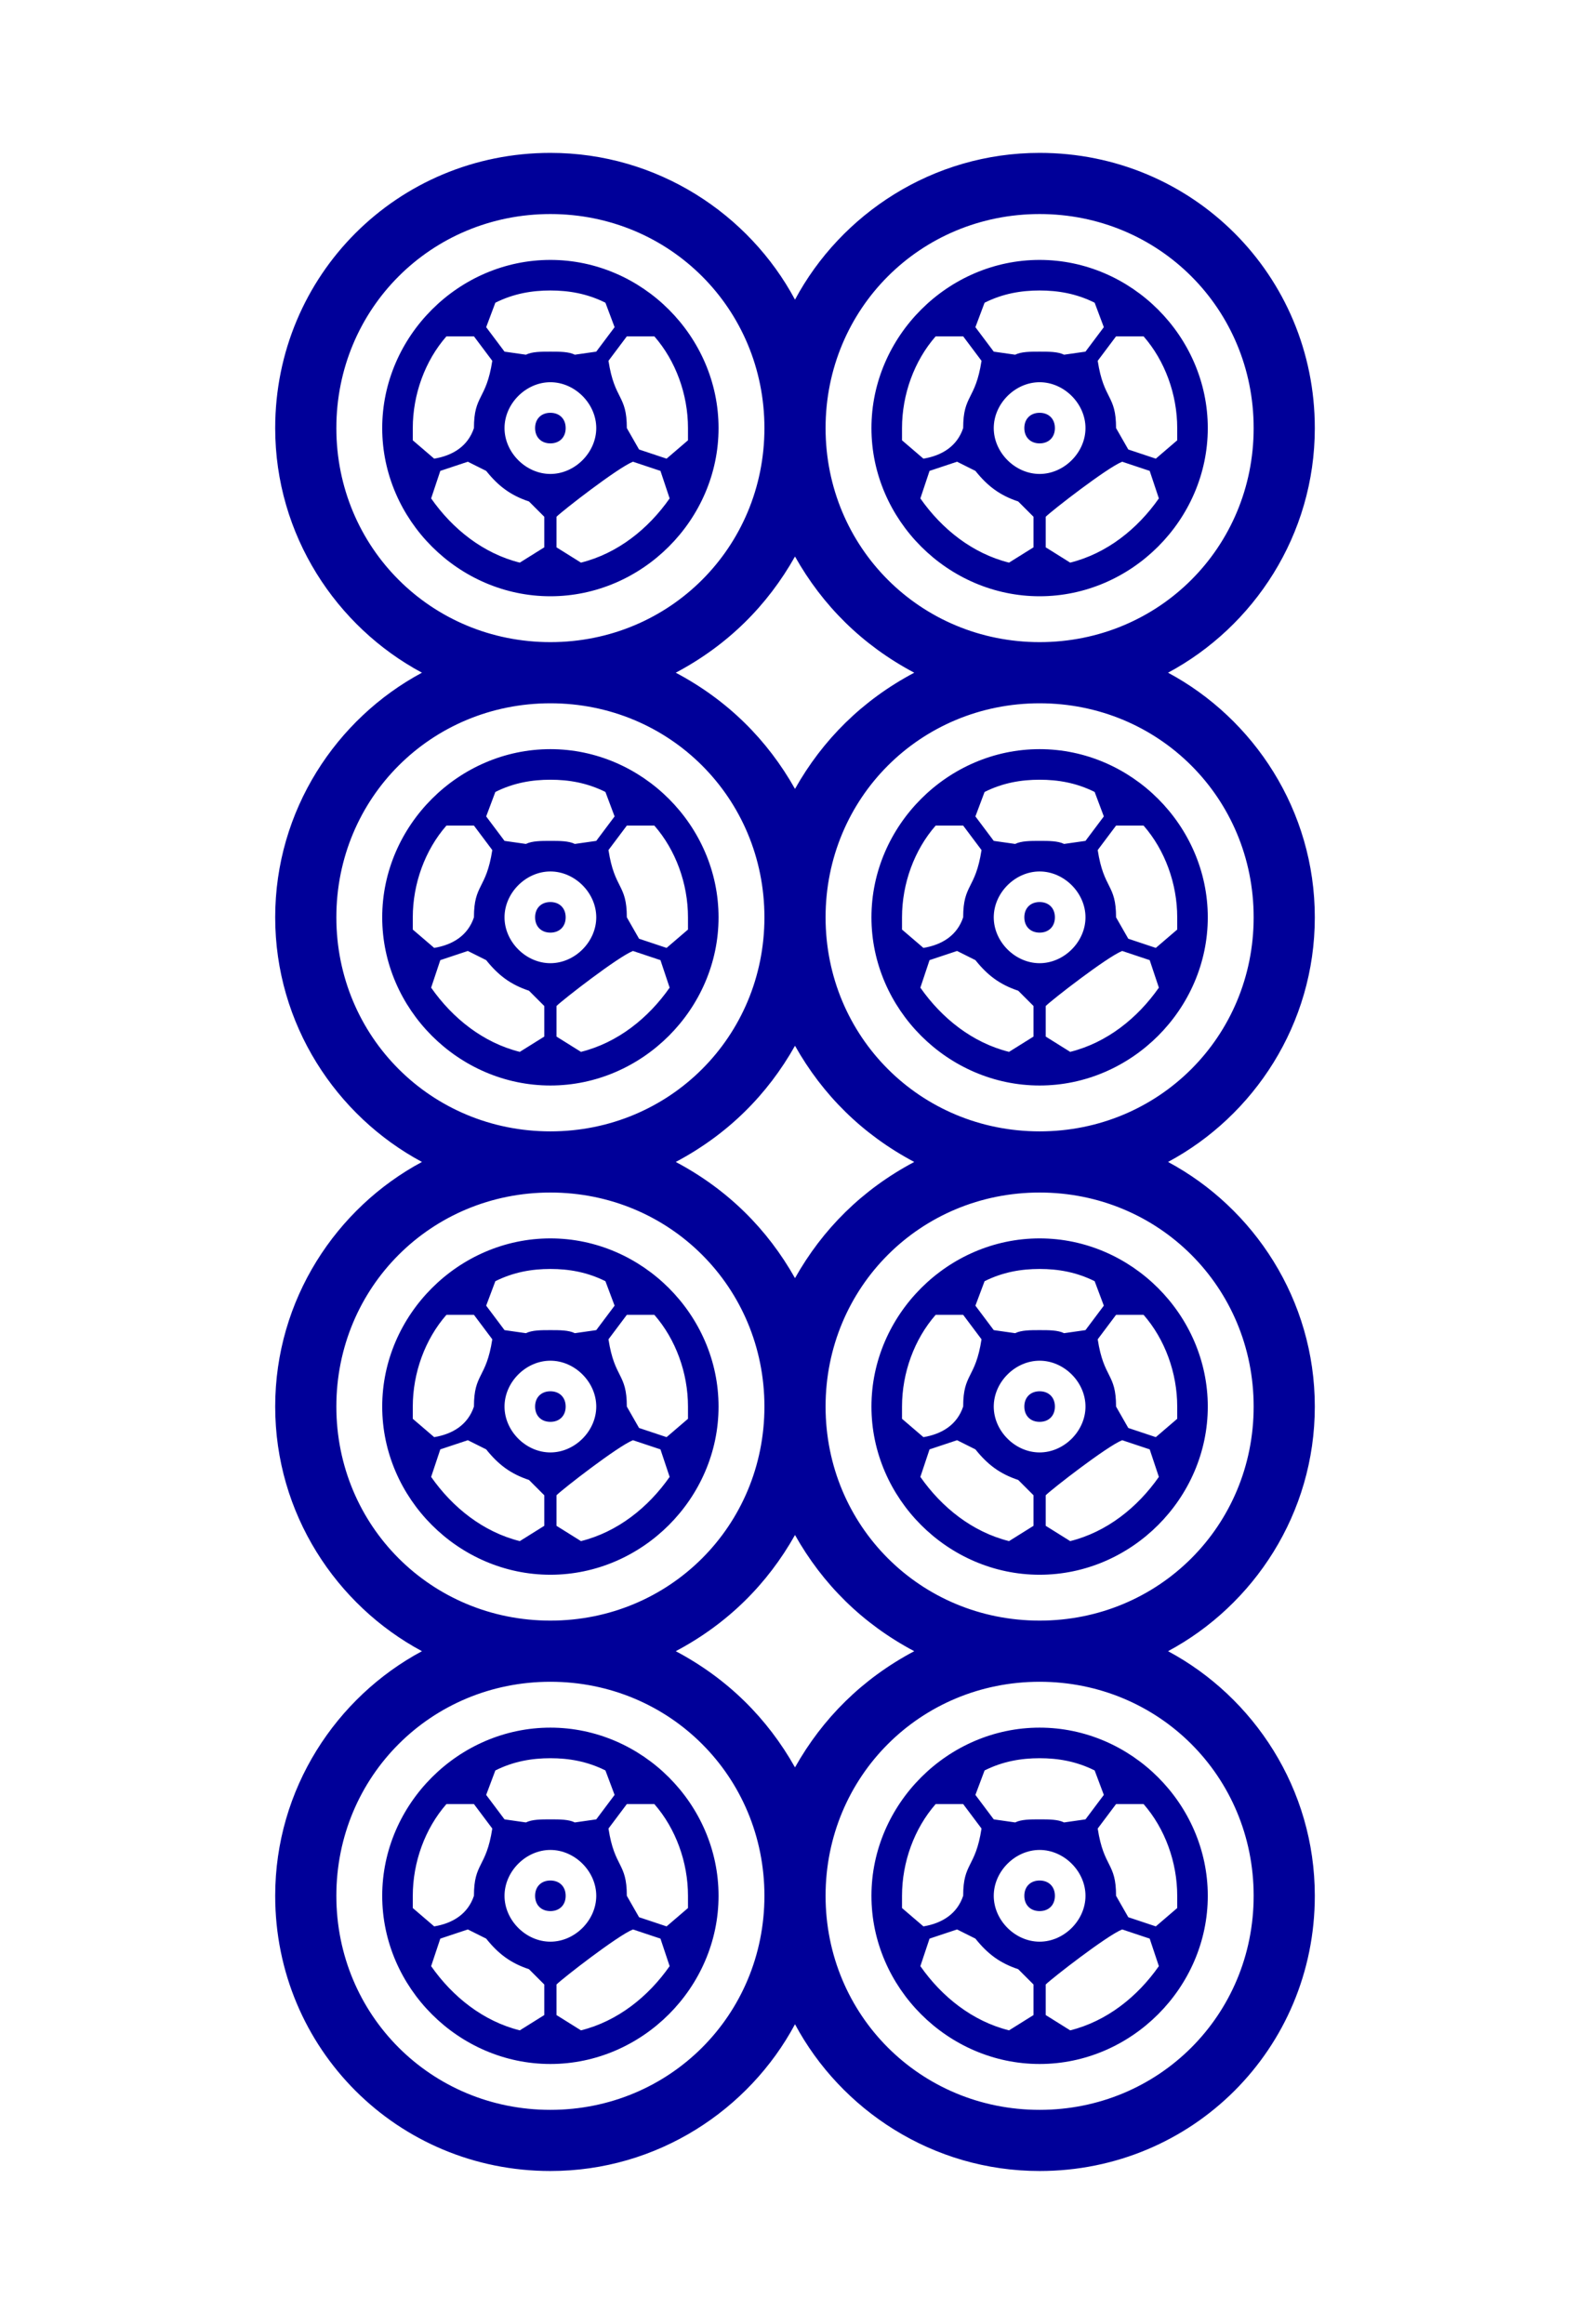 <svg xmlns="http://www.w3.org/2000/svg" xmlns:xlink="http://www.w3.org/1999/xlink" version="1.1" viewBox="60 0 520 760">
<g transform="matrix(1 0 0 -1 0 760)">
<path fill="#009"
d="M150 140c0 35 20 65 48 80
c-28 15 -48 45 -48 80s20 65 48 80c-28 15 -48 45 -48 80s20 65 48 80c-28 15 -48 45 -48 80c0 50 40 90 90 90c35 0 65 -20 80 -48c15 28 45 48 80 48c50 0 90 -40 90 -90c0 -35 -20 -65 -48 -80c28 -15 48 -45 48 -80s-20 -65 -48 -80c28 -15 48 -45 48 -80
s-20 -65 -48 -80c28 -15 48 -45 48 -80c0 -50 -40 -90 -90 -90c-35 0 -65 20 -80 48c-15 -28 -45 -48 -80 -48c-50 0 -90 40 -90 90zM170 140c0 -39 31 -70 70 -70s70 31 70 70s-31 70 -70 70s-70 -31 -70 -70zM170 300c0 -39 31 -70 70 -70s70 31 70 70s-31 70 -70 70
s-70 -31 -70 -70zM170 460c0 -39 31 -70 70 -70s70 31 70 70s-31 70 -70 70s-70 -31 -70 -70zM170 620c0 -39 31 -70 70 -70s70 31 70 70s-31 70 -70 70s-70 -31 -70 -70zM185 140c0 30 25 55 55 55s55 -25 55 -55s-25 -55 -55 -55s-55 25 -55 55zM185 300c0 30 25 55 55 55
s55 -25 55 -55s-25 -55 -55 -55s-55 25 -55 55zM185 460c0 30 25 55 55 55s55 -25 55 -55s-25 -55 -55 -55s-55 25 -55 55zM185 620c0 30 25 55 55 55s55 -25 55 -55s-25 -55 -55 -55s-55 25 -55 55zM195 136l7 -6c6 1 11 4 13 10c0 11 4 9 6 22l-6 8h-9
c-7 -8 -11 -19 -11 -30v-4zM195 296l7 -6c6 1 11 4 13 10c0 11 4 9 6 22l-6 8h-9c-7 -8 -11 -19 -11 -30v-4zM195 456l7 -6c6 1 11 4 13 10c0 11 4 9 6 22l-6 8h-9c-7 -8 -11 -19 -11 -30v-4zM195 616l7 -6c6 1 11 4 13 10c0 11 4 9 6 22l-6 8h-9c-7 -8 -11 -19 -11 -30v-4z
M201 117c7 -10 17 -18 29 -21l8 5v10l-5 5c-6 2 -10 5 -14 10l-6 3l-9 -3zM201 277c7 -10 17 -18 29 -21l8 5v10l-5 5c-6 2 -10 5 -14 10l-6 3l-9 -3zM201 437c7 -10 17 -18 29 -21l8 5v10l-5 5c-6 2 -10 5 -14 10l-6 3l-9 -3zM201 597c7 -10 17 -18 29 -21l8 5v10l-5 5
c-6 2 -10 5 -14 10l-6 3l-9 -3zM219 173l6 -8l7 -1c2 1 5 1 8 1s6 0 8 -1l7 1l6 8l-3 8c-6 3 -12 4 -18 4s-12 -1 -18 -4zM219 333l6 -8l7 -1c2 1 5 1 8 1s6 0 8 -1l7 1l6 8l-3 8c-6 3 -12 4 -18 4s-12 -1 -18 -4zM219 493l6 -8l7 -1c2 1 5 1 8 1s6 0 8 -1l7 1l6 8l-3 8
c-6 3 -12 4 -18 4s-12 -1 -18 -4zM219 653l6 -8l7 -1c2 1 5 1 8 1s6 0 8 -1l7 1l6 8l-3 8c-6 3 -12 4 -18 4s-12 -1 -18 -4zM225 140c0 -8 7 -15 15 -15s15 7 15 15s-7 15 -15 15s-15 -7 -15 -15zM225 300c0 -8 7 -15 15 -15s15 7 15 15s-7 15 -15 15s-15 -7 -15 -15z
M225 460c0 -8 7 -15 15 -15s15 7 15 15s-7 15 -15 15s-15 -7 -15 -15zM225 620c0 -8 7 -15 15 -15s15 7 15 15s-7 15 -15 15s-15 -7 -15 -15zM235 140c0 3 2 5 5 5s5 -2 5 -5s-2 -5 -5 -5s-5 2 -5 5zM235 300c0 3 2 5 5 5s5 -2 5 -5s-2 -5 -5 -5s-5 2 -5 5zM235 460
c0 3 2 5 5 5s5 -2 5 -5s-2 -5 -5 -5s-5 2 -5 5zM235 620c0 3 2 5 5 5s5 -2 5 -5s-2 -5 -5 -5s-5 2 -5 5zM242 101l8 -5c12 3 22 11 29 21l-3 9l-9 3c-5 -2 -23 -16 -25 -18v-10zM242 261l8 -5c12 3 22 11 29 21l-3 9l-9 3c-5 -2 -23 -16 -25 -18v-10zM242 421l8 -5
c12 3 22 11 29 21l-3 9l-9 3c-5 -2 -23 -16 -25 -18v-10zM242 581l8 -5c12 3 22 11 29 21l-3 9l-9 3c-5 -2 -23 -16 -25 -18v-10zM259 162c2 -13 6 -11 6 -22l4 -7l9 -3l7 6v4c0 11 -4 22 -11 30h-9zM259 322c2 -13 6 -11 6 -22l4 -7l9 -3l7 6v4c0 11 -4 22 -11 30h-9z
M259 482c2 -13 6 -11 6 -22l4 -7l9 -3l7 6v4c0 11 -4 22 -11 30h-9zM259 642c2 -13 6 -11 6 -22l4 -7l9 -3l7 6v4c0 11 -4 22 -11 30h-9zM281 220c17 -9 30 -22 39 -38c9 16 22 29 39 38c-17 9 -30 22 -39 38c-9 -16 -22 -29 -39 -38zM281 380c17 -9 30 -22 39 -38
c9 16 22 29 39 38c-17 9 -30 22 -39 38c-9 -16 -22 -29 -39 -38zM281 540c17 -9 30 -22 39 -38c9 16 22 29 39 38c-17 9 -30 22 -39 38c-9 -16 -22 -29 -39 -38zM330 140c0 -39 31 -70 70 -70s70 31 70 70s-31 70 -70 70s-70 -31 -70 -70zM330 300c0 -39 31 -70 70 -70
s70 31 70 70s-31 70 -70 70s-70 -31 -70 -70zM330 460c0 -39 31 -70 70 -70s70 31 70 70s-31 70 -70 70s-70 -31 -70 -70zM330 620c0 -39 31 -70 70 -70s70 31 70 70s-31 70 -70 70s-70 -31 -70 -70zM345 140c0 30 25 55 55 55s55 -25 55 -55s-25 -55 -55 -55s-55 25 -55 55
zM345 300c0 30 25 55 55 55s55 -25 55 -55s-25 -55 -55 -55s-55 25 -55 55zM345 460c0 30 25 55 55 55s55 -25 55 -55s-25 -55 -55 -55s-55 25 -55 55zM345 620c0 30 25 55 55 55s55 -25 55 -55s-25 -55 -55 -55s-55 25 -55 55zM355 136l7 -6c6 1 11 4 13 10c0 11 4 9 6 22
l-6 8h-9c-7 -8 -11 -19 -11 -30v-4zM355 296l7 -6c6 1 11 4 13 10c0 11 4 9 6 22l-6 8h-9c-7 -8 -11 -19 -11 -30v-4zM355 456l7 -6c6 1 11 4 13 10c0 11 4 9 6 22l-6 8h-9c-7 -8 -11 -19 -11 -30v-4zM355 616l7 -6c6 1 11 4 13 10c0 11 4 9 6 22l-6 8h-9
c-7 -8 -11 -19 -11 -30v-4zM361 117c7 -10 17 -18 29 -21l8 5v10l-5 5c-6 2 -10 5 -14 10l-6 3l-9 -3zM361 277c7 -10 17 -18 29 -21l8 5v10l-5 5c-6 2 -10 5 -14 10l-6 3l-9 -3zM361 437c7 -10 17 -18 29 -21l8 5v10l-5 5c-6 2 -10 5 -14 10l-6 3l-9 -3zM361 597
c7 -10 17 -18 29 -21l8 5v10l-5 5c-6 2 -10 5 -14 10l-6 3l-9 -3zM379 173l6 -8l7 -1c2 1 5 1 8 1s6 0 8 -1l7 1l6 8l-3 8c-6 3 -12 4 -18 4s-12 -1 -18 -4zM379 333l6 -8l7 -1c2 1 5 1 8 1s6 0 8 -1l7 1l6 8l-3 8c-6 3 -12 4 -18 4s-12 -1 -18 -4zM379 493l6 -8l7 -1
c2 1 5 1 8 1s6 0 8 -1l7 1l6 8l-3 8c-6 3 -12 4 -18 4s-12 -1 -18 -4zM379 653l6 -8l7 -1c2 1 5 1 8 1s6 0 8 -1l7 1l6 8l-3 8c-6 3 -12 4 -18 4s-12 -1 -18 -4zM385 140c0 -8 7 -15 15 -15s15 7 15 15s-7 15 -15 15s-15 -7 -15 -15zM385 300c0 -8 7 -15 15 -15s15 7 15 15
s-7 15 -15 15s-15 -7 -15 -15zM385 460c0 -8 7 -15 15 -15s15 7 15 15s-7 15 -15 15s-15 -7 -15 -15zM385 620c0 -8 7 -15 15 -15s15 7 15 15s-7 15 -15 15s-15 -7 -15 -15zM395 140c0 3 2 5 5 5s5 -2 5 -5s-2 -5 -5 -5s-5 2 -5 5zM395 300c0 3 2 5 5 5s5 -2 5 -5
s-2 -5 -5 -5s-5 2 -5 5zM395 460c0 3 2 5 5 5s5 -2 5 -5s-2 -5 -5 -5s-5 2 -5 5zM395 620c0 3 2 5 5 5s5 -2 5 -5s-2 -5 -5 -5s-5 2 -5 5zM402 101l8 -5c12 3 22 11 29 21l-3 9l-9 3c-5 -2 -23 -16 -25 -18v-10zM402 261l8 -5c12 3 22 11 29 21l-3 9l-9 3
c-5 -2 -23 -16 -25 -18v-10zM402 421l8 -5c12 3 22 11 29 21l-3 9l-9 3c-5 -2 -23 -16 -25 -18v-10zM402 581l8 -5c12 3 22 11 29 21l-3 9l-9 3c-5 -2 -23 -16 -25 -18v-10zM419 162c2 -13 6 -11 6 -22l4 -7l9 -3l7 6v4c0 11 -4 22 -11 30h-9zM419 322c2 -13 6 -11 6 -22
l4 -7l9 -3l7 6v4c0 11 -4 22 -11 30h-9zM419 482c2 -13 6 -11 6 -22l4 -7l9 -3l7 6v4c0 11 -4 22 -11 30h-9zM419 642c2 -13 6 -11 6 -22l4 -7l9 -3l7 6v4c0 11 -4 22 -11 30h-9z" />
</g>
</svg>
